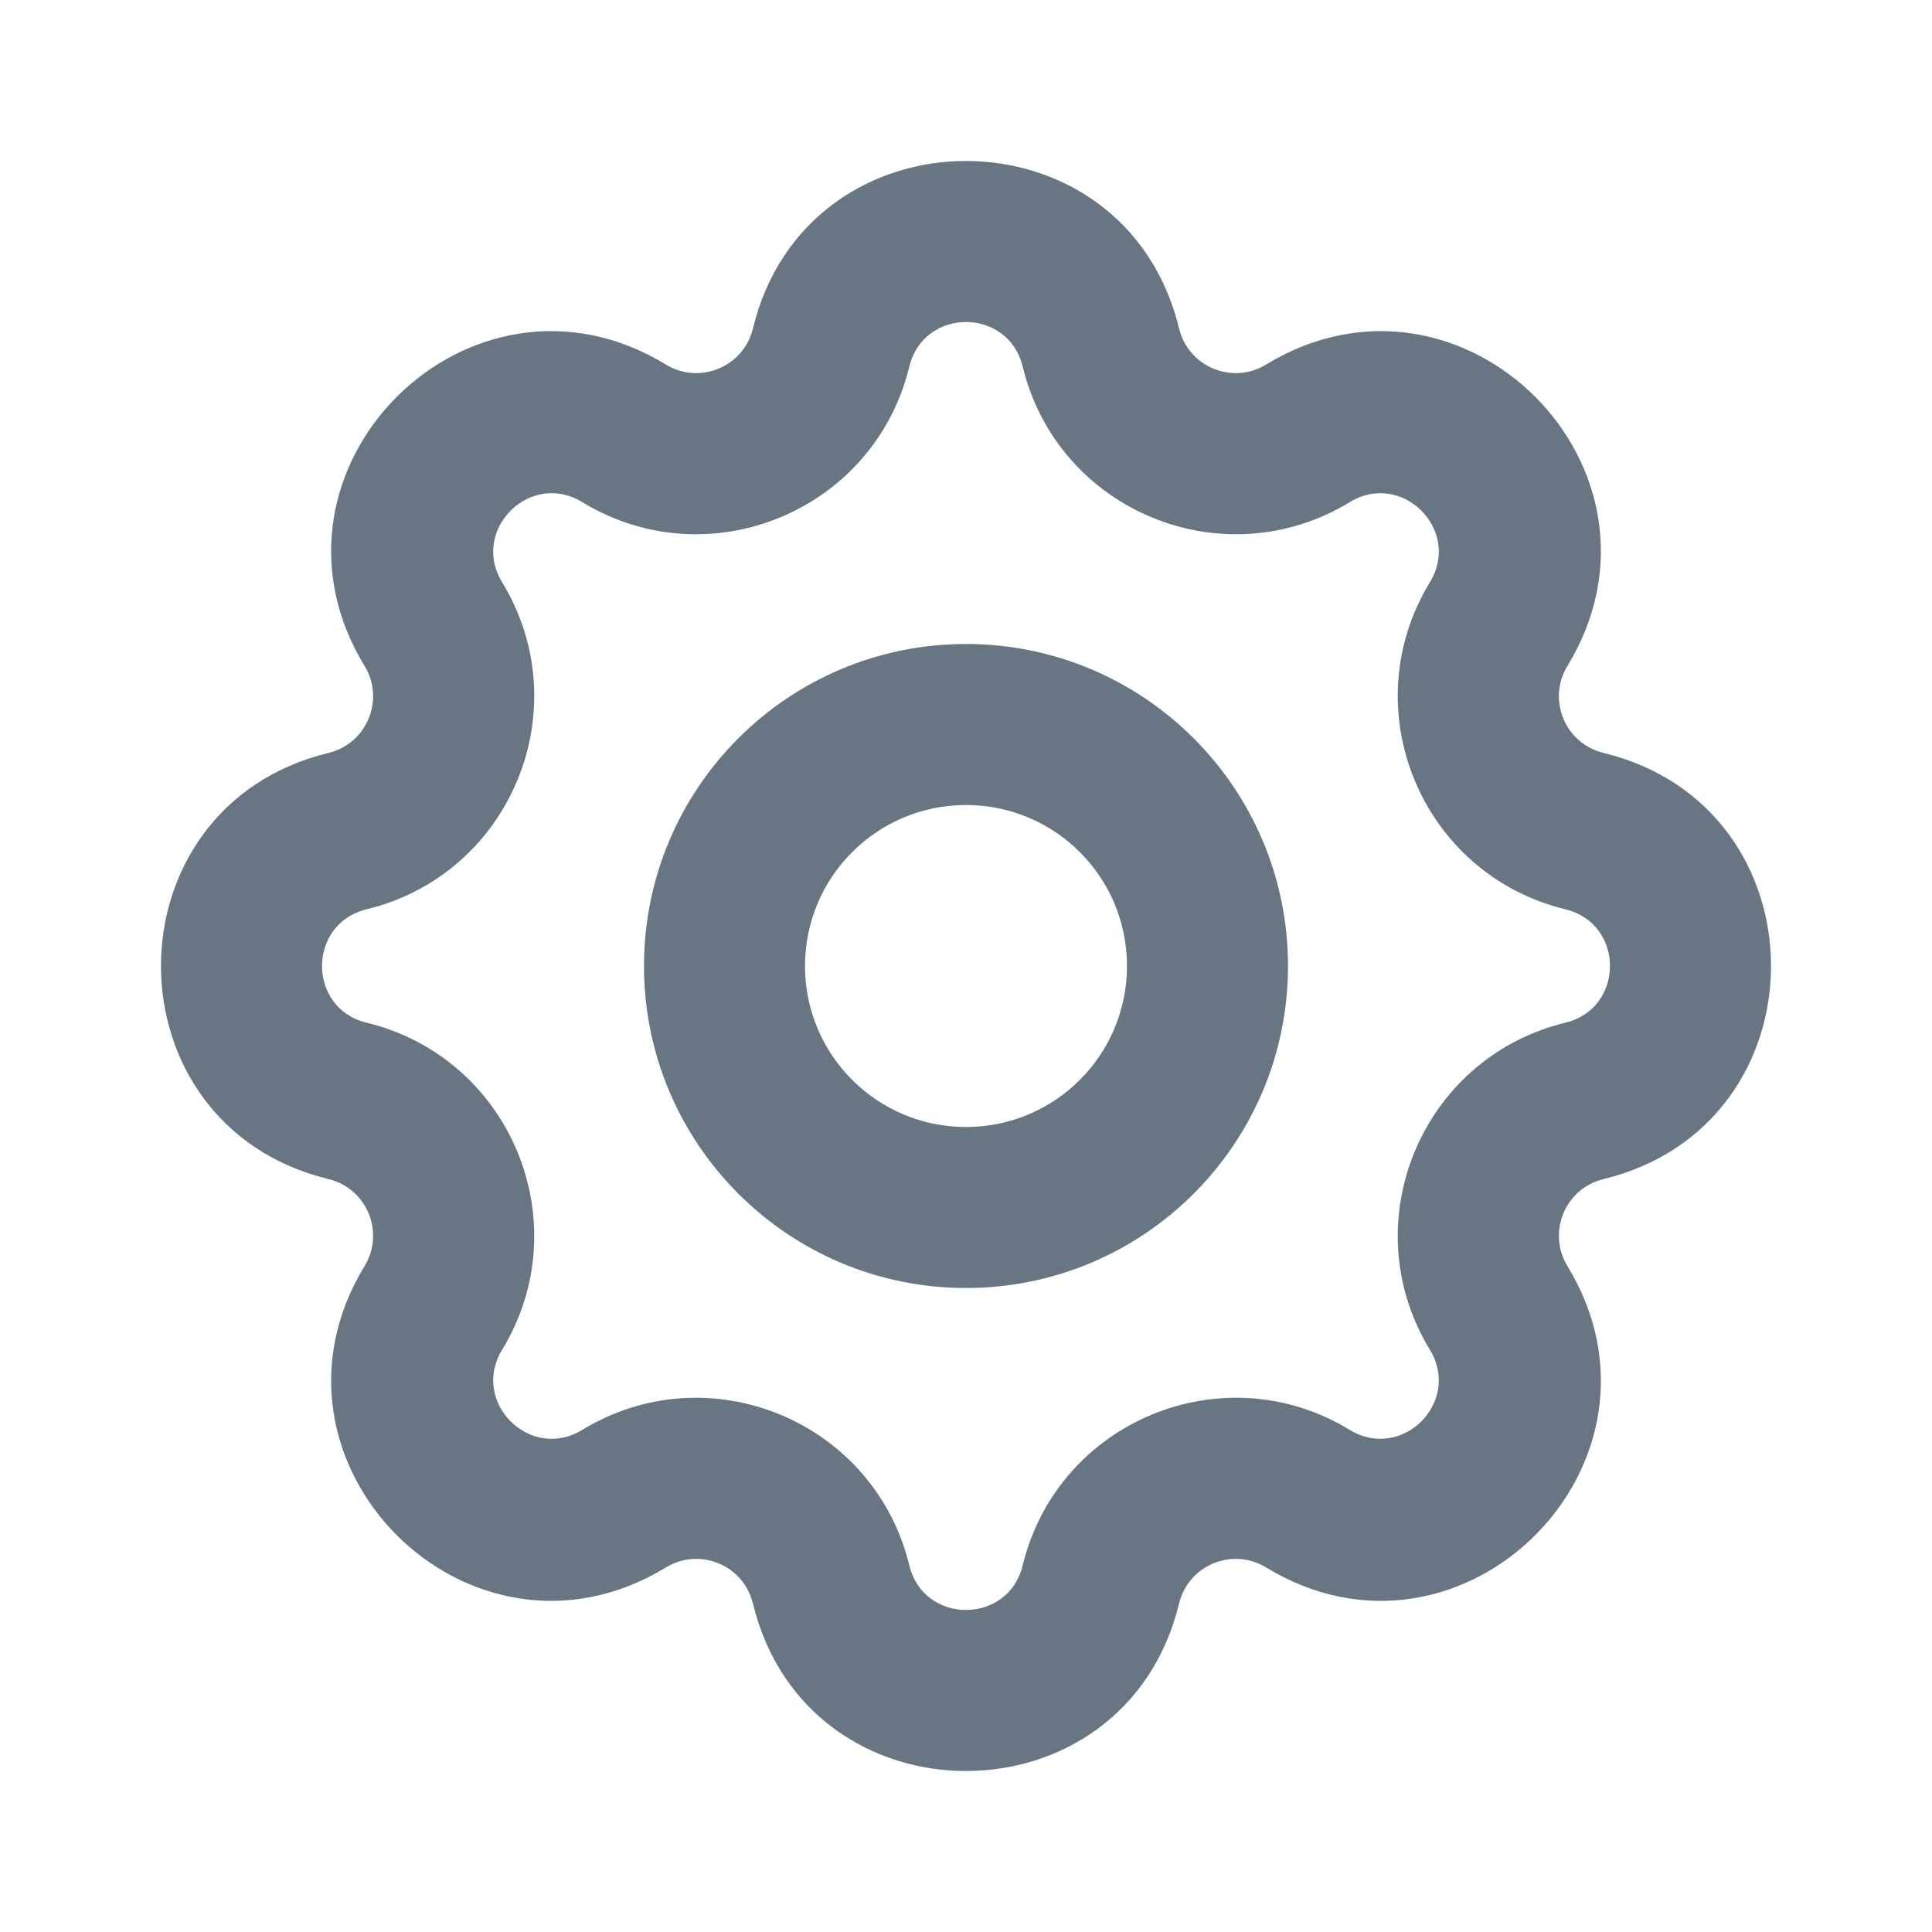 <svg width="24" height="24" viewBox="0 0 24 24" fill="none" xmlns="http://www.w3.org/2000/svg">
<path d="M7.752 5.383L8.273 4.529V4.529L7.752 5.383ZM10.325 4.317L9.353 4.081L10.325 4.317ZM5.383 7.752L4.529 8.273H4.529L5.383 7.752ZM4.317 10.325L4.081 9.353L4.317 10.325ZM4.317 13.675L4.553 12.704L4.317 13.675ZM5.383 16.248L4.529 15.727H4.529L5.383 16.248ZM7.752 18.617L8.273 19.471L7.752 18.617ZM10.325 19.683L11.296 19.447L10.325 19.683ZM13.675 19.683L14.647 19.919L13.675 19.683ZM16.248 18.617L15.727 19.471L16.248 18.617ZM18.617 16.248L19.471 15.727L18.617 16.248ZM19.683 13.675L19.919 14.647L19.683 13.675ZM19.683 10.325L19.447 11.296L19.683 10.325ZM18.617 7.752L19.471 8.273L18.617 7.752ZM16.248 5.383L15.727 4.529V4.529L16.248 5.383ZM13.675 4.317L12.704 4.553L13.675 4.317ZM7.232 6.237C8.807 7.197 10.861 6.346 11.296 4.553L9.353 4.081C9.237 4.558 8.691 4.784 8.273 4.529L7.232 6.237ZM6.237 7.232C5.842 6.584 6.584 5.842 7.232 6.237L8.273 4.529C5.834 3.043 3.043 5.834 4.529 8.273L6.237 7.232ZM4.553 11.296C6.346 10.861 7.197 8.807 6.237 7.232L4.529 8.273C4.784 8.691 4.558 9.237 4.081 9.353L4.553 11.296ZM4.553 12.704C3.816 12.524 3.816 11.476 4.553 11.296L4.081 9.353C1.306 10.027 1.306 13.973 4.081 14.647L4.553 12.704ZM6.237 16.768C7.197 15.193 6.346 13.139 4.553 12.704L4.081 14.647C4.558 14.763 4.784 15.309 4.529 15.727L6.237 16.768ZM7.232 17.763C6.584 18.158 5.842 17.416 6.237 16.768L4.529 15.727C3.043 18.166 5.834 20.957 8.273 19.471L7.232 17.763ZM11.296 19.447C10.861 17.654 8.807 16.803 7.232 17.763L8.273 19.471C8.691 19.216 9.237 19.442 9.353 19.919L11.296 19.447ZM12.704 19.447C12.524 20.184 11.476 20.184 11.296 19.447L9.353 19.919C10.027 22.694 13.973 22.694 14.647 19.919L12.704 19.447ZM16.768 17.763C15.193 16.803 13.139 17.654 12.704 19.447L14.647 19.919C14.763 19.442 15.309 19.216 15.727 19.471L16.768 17.763ZM17.763 16.768C18.158 17.416 17.416 18.158 16.768 17.763L15.727 19.471C18.166 20.957 20.957 18.166 19.471 15.727L17.763 16.768ZM19.447 12.704C17.654 13.139 16.803 15.193 17.763 16.768L19.471 15.727C19.216 15.309 19.442 14.763 19.919 14.647L19.447 12.704ZM19.447 11.296C20.184 11.476 20.184 12.524 19.447 12.704L19.919 14.647C22.694 13.973 22.694 10.027 19.919 9.353L19.447 11.296ZM17.763 7.232C16.803 8.807 17.654 10.861 19.447 11.296L19.919 9.353C19.442 9.237 19.216 8.691 19.471 8.273L17.763 7.232ZM16.768 6.237C17.416 5.842 18.158 6.584 17.763 7.232L19.471 8.273C20.957 5.834 18.166 3.043 15.727 4.529L16.768 6.237ZM12.704 4.553C13.139 6.346 15.193 7.197 16.768 6.237L15.727 4.529C15.309 4.784 14.763 4.558 14.647 4.081L12.704 4.553ZM14.647 4.081C13.973 1.306 10.027 1.306 9.353 4.081L11.296 4.553C11.476 3.816 12.524 3.816 12.704 4.553L14.647 4.081ZM14 12C14 13.105 13.105 14 12 14V16C14.209 16 16 14.209 16 12H14ZM12 14C10.895 14 10 13.105 10 12H8C8 14.209 9.791 16 12 16V14ZM10 12C10 10.895 10.895 10 12 10V8C9.791 8 8 9.791 8 12H10ZM12 10C13.105 10 14 10.895 14 12H16C16 9.791 14.209 8 12 8V10Z" fill="#687684"/>
</svg>
